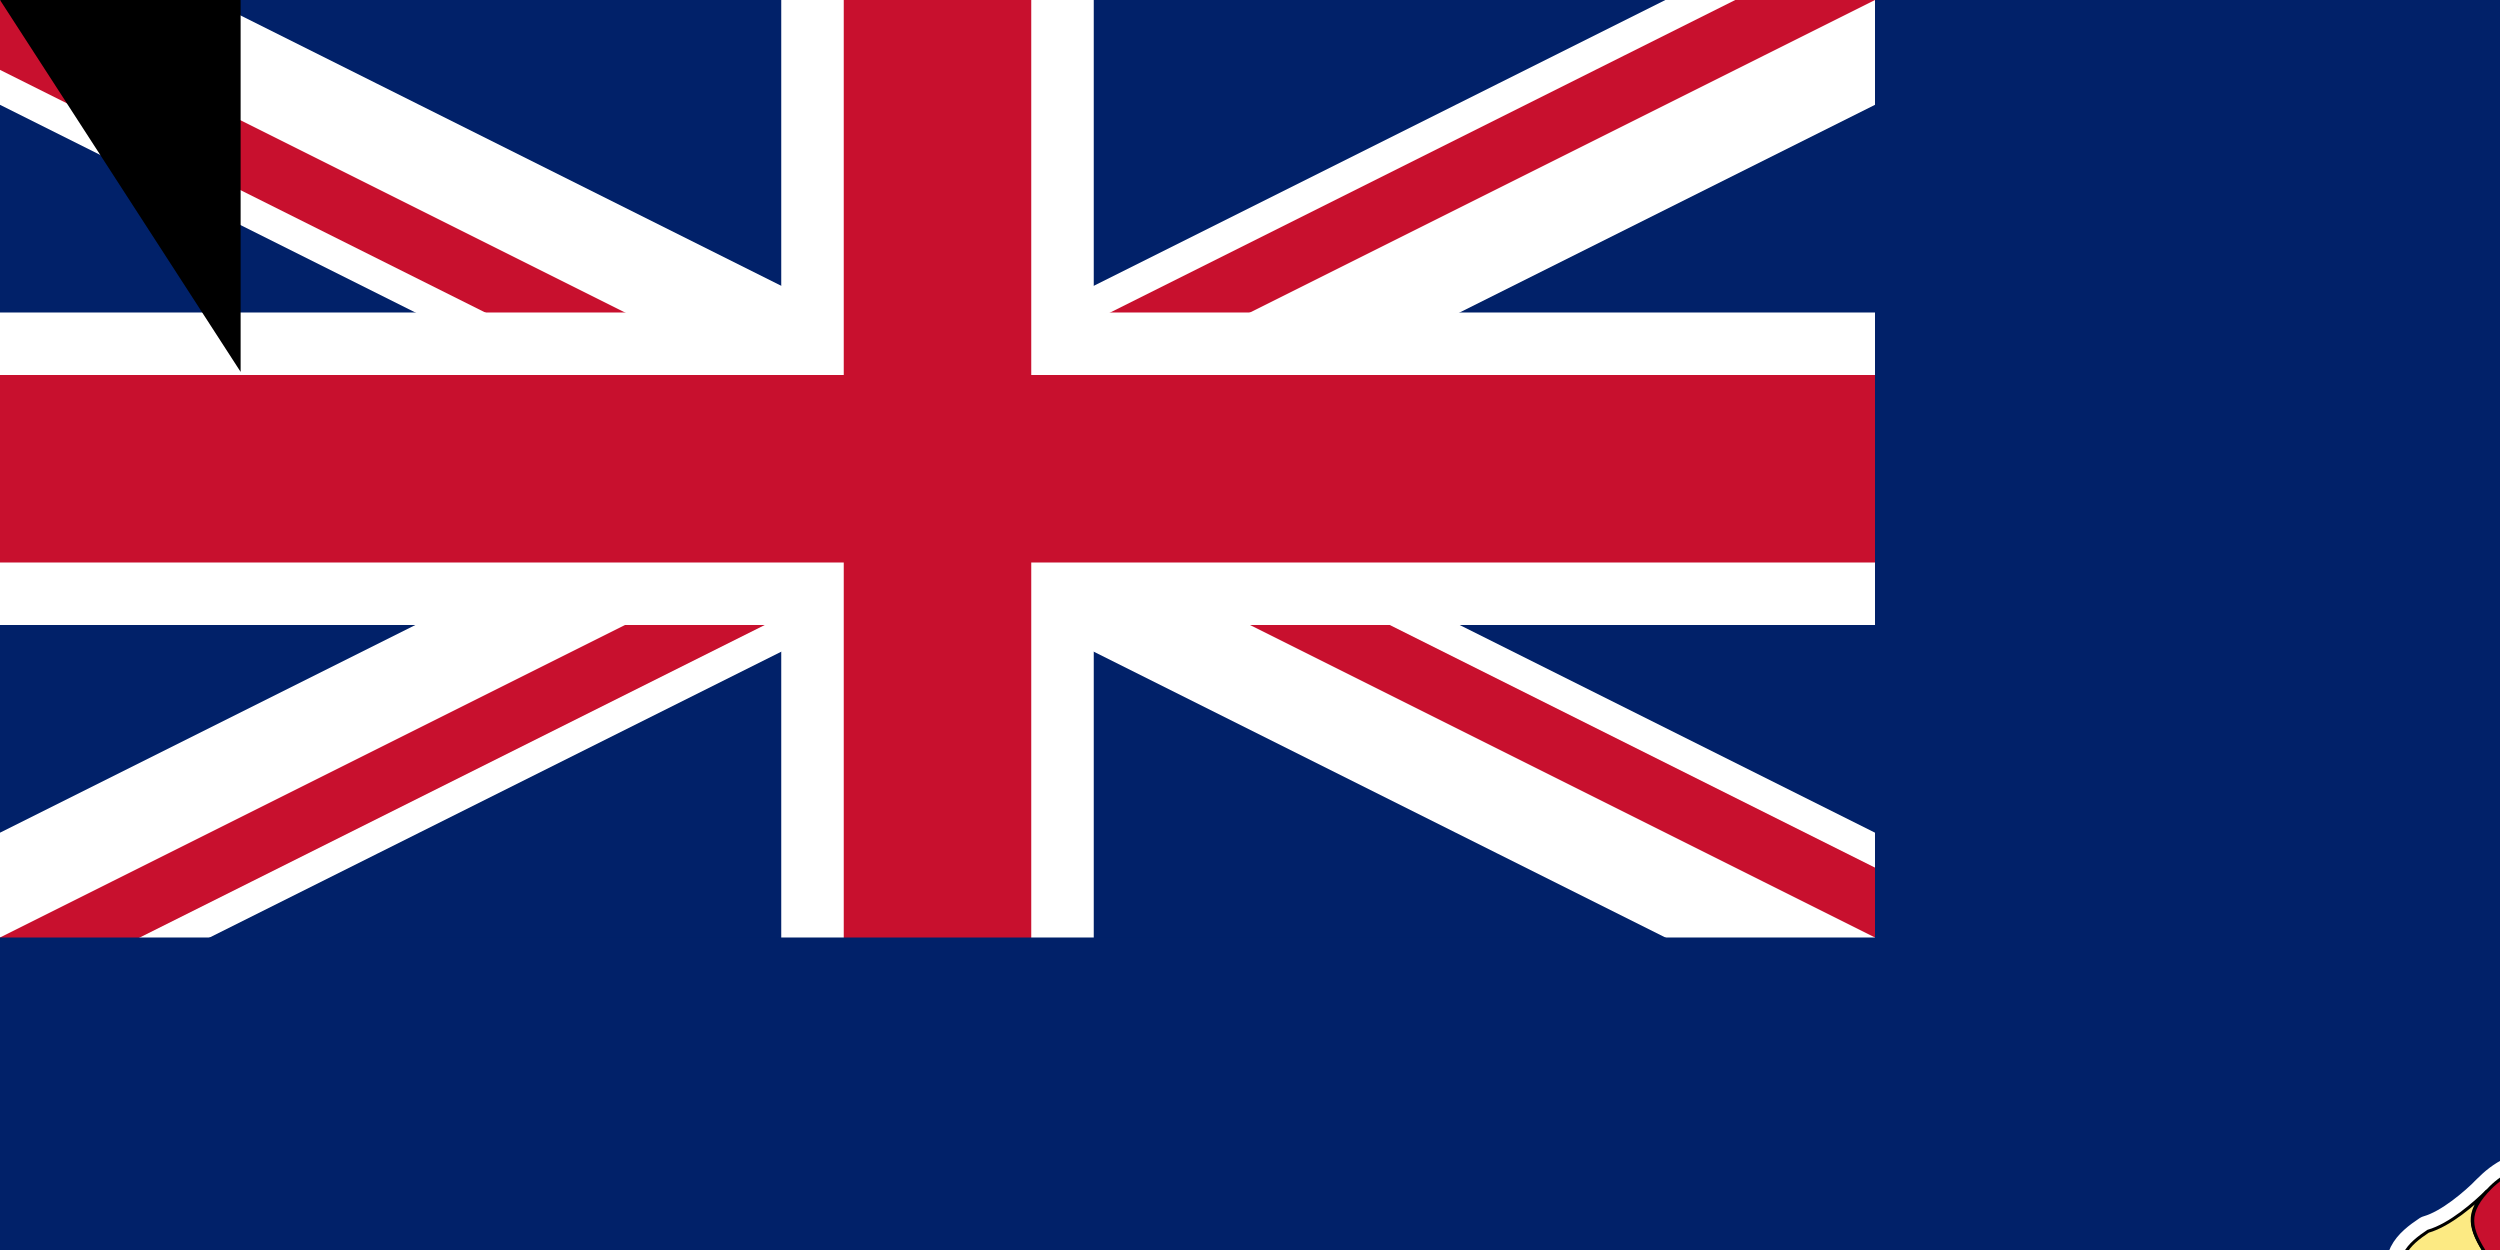 <svg xmlns="http://www.w3.org/2000/svg" xmlns:xlink="http://www.w3.org/1999/xlink" width="800" height="400"><clipPath id="a"><path d="M0 0v150h700v150H600zm600 0H300v350H0v-50z"/></clipPath><path fill="#012169" d="M0 0h1200v600H0z"/><path stroke="#fff" stroke-width="60" d="m0 0 600 300m0-300L0 300"/><path stroke="#c8102e" stroke-width="40" d="m0 0 600 300m0-300L0 300" clip-path="url(#a)"/><path stroke="#fff" stroke-width="100" d="M300 0v350M0 150h700"/><path stroke="#c8102e" stroke-width="60" d="M300 0v350M0 150h700"/><path fill="#012169" d="M0 300h600V0h600v600H0z"/><g stroke="#000"><g stroke="#fff" stroke-linejoin="round" stroke-width="10"><use xlink:href="#b"/><use xlink:href="#c"/><use xlink:href="#d"/><use xlink:href="#e"/><use xlink:href="#f"/><use xlink:href="#g"/><use xlink:href="#h"/></g><g id="c" fill="#fcea83"><path d="M754 450c3 7 24 17 48 4 16-9 27-22 37-45 3-5 4-13-3-17-5-4-14-8-17-12l-6-5 3 4c10 11 0 28-11 38-7 7-21 25-41 8-5-4-15 12-10 25zm292 0c-4 7-24 17-48 4-16-9-26-22-37-45-2-5-4-13 3-17 5-4 14-8 18-12l5-5-3 4c-10 11 0 28 11 38 7 7 22 25 42 8 4-4 14 12 9 25z"/><path d="M900 491c38 0 97-17 129-78 5-10 0-15-6-19-7-2-15-9-19-13 7 7 6 12 1 21-25 41-58 61-105 61-46 0-80-20-104-61-6-9-7-14 0-21-4 4-12 11-19 13-6 4-12 9-6 19 31 61 91 78 129 78z"/></g><path id="d" fill="#c8102e" d="M811 410c-1-5-7-3-9 3l-6-11c-6-9-7-14 1-22 4-4 12-9 17-4 11 9 5 24-3 34zm177 0c1-5 8-3 10 3l7-11c5-9 6-14-2-22-4-4-11-9-17-4-11 9-5 24 2 34zm-234 40c-4-8-8-26-9-31-2-4-2-8 3-10s10 5 13 10l10 25c-10-6-19-2-17 6zm292 0c4-8 8-26 9-31 1-4 2-8-3-10s-10 5-12 10l-11 25c11-6 19-2 17 6z"/><g fill="#00493d" stroke="none"><path d="m782 406-4 2-1 2-2-4h2l8-4 1-1v-1l2 5h-2l-3 1 1 3 4-1v-2h1l2 4h-2l-8 4-1 2-3-4 1-1 2 1 4-2-2-4zm8 7 1-2 5 7-3 2c2-2 2-4 1-4l-1-1h-1l-4 2c1 1 1 2 4 1l-5 4v-1c2-2 1-3 1-4l-3 3-1 1 1 1c0 1 2 2 4 1v1l-3 1-5-8 2 1 7-5zm8 18-3 3v2h-1l-3-4h2l6-6 1-2 3 4h-2l-2 2 2 3 3-3v-2l4 4h-3l-6 6v2l-4-3h2l3-4-2-2zm7 10 2 1 2-4-4 2v1l-1-1-2 1v3l-3-3h3l9-5h1l-5 10v3l-4-4h3v-2l-1-2zm4 10 1-1h1l7-8-1-1-4 1 2-3 7 6-2 3v-5l-7 8v2l-4-2z"/><path d="m822 452-3 4 1 2h-1l-4-3 2-1 5-7v-2l4 3-2 1-2 3 3 2 2-3v-3l4 3-2 1-5 8v2l-4-3h1l1-1 2-4-2-2zm9 14 1-1h1l4-8v-2l8 4-2 4v-1c1-2 0-4-1-4l-1-1-1 1-2 4s1 1 3-1h1l-3 5h-1c2-3 0-3-1-3l-2 3 1 2-5-2zm14 7v-7c1-3 3-5 5-4v6l-5 5c3 1 5-1 7-4 1-3 1-6-2-8-3-1-6 1-7 4-2 3-1 7 2 8zm15 1 2-6-1-2h3v1l-2 1-2 6c-1 2-2 4-5 3-2-1-3-3-2-5l2-7v-2l4 2-2 1-2 6 1 4c1 1 3 0 4-2zm4-7h3l3 9 1-5v-2h3l-1 1-1 1-3 10-4-11-2 7 1 2v1l-3-1v-1l1-1 3-8-1-2zm16 10c-1 4-2 5-3 5h-1v-1l1-9 1-1h1c1 0 2 2 1 6h2c1-4-1-6-3-7l-5-1v1l1 2-2 8-1 2h-1l5 1c3 0 5 0 6-6h-2zm5-4-2-1v-1l9 1-1 4c0-2-1-3-2-3l-1-1-1 2v3s2 1 3-2l-1 6c0-3-2-3-2-3l-1 5 1 1h1c1 0 3 0 3-3h1l-1 4-9-1 2-2 1-9zm16 6c0 4-2 6-3 6l-1-1h-1l1-10v-1h1c1 0 3 1 3 6h2c0-5-3-6-5-6l-5-1v1l1 1v9l-1 2h4c3 0 5-1 6-6h-2zm13 4 2 1-5 1 1-2-1-9-2-1v-1h5v11zm5 1v-1l1-1-2-10c-1 0-2 1-2 3l-1-3 9-2 1 4h-1c0-2-1-3-3-3l2 10 1 2-5 1zm21-10-2-6-1-1 2-1-1 2 2 6c1 2 1 5-2 6-2 0-4-1-5-4l-2-6-1-1h-1l5-2v3l1 6 3 3c2-1 2-3 2-5zm5-3c3-1 2-3 2-4-1-2-2-3-3-2v1l1 5h1l1 4h2v1l-5 2v-1l1-2-4-8-2-1 5-2c2-1 4 0 5 2 0 2 0 4-2 5h-2zm12 1c-1 1-3-1-5-5v-6c2 0 4 2 5 4s2 6 0 7c3-1 4-4 3-8-2-2-5-4-8-3s-3 4-2 7c1 4 4 6 7 4z"/><path d="M958 459h-1l3-2 8 5-3-6-2-1 3-1v2l5 9-1 1-10-6 3 7 2 1-2 2v-3l-4-7-1-1zm21 1v-2l-6-8v3l-1 1-1-3 7-5 2 3c-2-2-3-2-4-1h-1l6 8 2 1-4 3zm5-11 3 3h2l-4 4v-3l-5-7h-2l4-4v3l2 3 3-2-3-4h-1l3-3v2l6 7h2v1l-4 3v-2l-3-4-3 3zm5-10h-2v-1l6-6 3 3h-1c-1-2-3-1-4 0l-1 1 1 1 3 3v-4l4 4v1c-3-2-3-1-4-1l3 3 1 1 1-1v-5h1l2 3-7 7v-3l-6-6zm11-14 1 2h4c1 0 2-1 4 1s1 4 1 5l-2 1-1 1-3-3h1c1 1 3 2 4 0v-2h-3l-5-1c-2-1-2-3-1-4l2-2v-1l3 3h-5zm5-4-2 1h-1l5-8 4 2-1 1h-4v2l3 3c1-1 2-2 0-4l5 4c-3-2-4 0-4 0l3 3h2l1-1c0-1 1-3-1-5l3 3-5 7h-1v-2l-7-6zm13-8-2 2-3-3 5 1h2c2 1 1 1 1 2l3-4h-3l-11-2 8 9v2h1l1-3h-2l-1-1 1-3zm-3-11c-1 1-1 2 1 2 1 1 2 0 3-1s3-2 5-1c3 2 2 4 2 5l-2 2v1l-4-2c3 0 5 0 5-2 1-1 0-1-1-2l-3 1c-2 1-3 2-5 1s-3-2-2-4l2-2-1-1 4 2h-1c-2-1-3 0-3 1z"/></g><g id="e" fill="#073163"><path fill="#fff" d="M863 232c-6 2-10 2-16-3-4-4-3-10 1-13s8-5 13-3c6 1 19 14 16 15l-14 4zm15-23c2-1 4-2 11-2 5-1 10-1 11 3 2 6 3 12 7 15-2 1-14 3-18 0-6-3-8-14-11-16zm41 1 11-1c6 0 8 1 10 5 1 5 0 11 3 16-3 1-13 1-16-3-5-4-5-15-8-17z"/><path d="M948 213c-4-1-7-2-9 0 2 3 0 14 5 18 4 2 12 3 14-2s2-12-10-16zm-49-5c1-1 4-2 10-2s10 1 12 5c2 5 1 11 5 15-2 2-15 2-19-1-5-4-5-15-8-17zm-41 4c0-2 3-3 12-3 9-1 9 0 12 6 1 3 3 9 7 11-10 2-14 4-20 0-4-2-9-8-10-10l-1-4z"/></g><g fill="#f9d050"><g id="g"><path d="M881 163c-10-7-22-14-33-16 7 4 27 20 32 26"/><path d="M887 156c-12-8-26-17-40-18 10 5 25 18 33 28m22-23c7-15 14-23 24-32-5 10-11 30-13 39"/><path d="M913 140c4-10 12-19 24-25-6 6-16 25-18 35"/><path d="M917 150c6-8 17-23 38-32-12 12-30 34-34 43m3 0c8-5 25-13 38-10-8 2-31 13-41 23"/><path d="M922 157c8-8 23-21 38-27l-39 40m-22-18c-6-18-15-35-28-40 8 11 17 26 21 49"/><path d="M888 151c-10-11-23-23-38-25 10 6 27 23 33 39"/><path d="M893 151c-12-22-21-25-26-30 4 8 14 30 21 39"/><path fill="none" d="M869 150c6 3 14 11 17 16"/><path d="m869 160 13 9m44-2c5-4 15-10 21-12m-24 8c4-6 14-14 17-17m-4-12-18 22m6-27c-4 5-10 17-12 22m-26-21 10 26m-15-17 8 14"/></g><g id="h"><path d="M898 136c0-4 3-9 5-9 4 0 6 6 6 9 0 4-3 7-6 7s-5-3-5-7z"/><path d="M891 140c1-5 4-9 7-8 3 0 5 6 4 9 0 4-4 7-6 7-3 0-5-4-5-8zm13 1c-1-4 1-9 4-9 3-1 6 4 6 8 1 4-1 8-3 8-3 0-6-2-7-7z"/><path d="M897 145c0-5 3-9 6-9s6 5 6 9-3 7-6 7-6-2-6-7z"/><path d="M889 148c0-5 3-9 6-9s6 5 6 9c0 3-4 7-6 7-3 0-6-3-6-7zm17-2c0-5 3-9 6-9s6 5 6 9-3 7-6 7-6-3-6-7z"/><path d="M904 150c0-5 4-10 7-10s5 6 5 10c0 3-2 7-5 7s-7-3-7-7z"/><path d="M897 154c0-5 3-9 6-9s5 6 5 9c0 4-3 7-5 7s-6-3-6-7zm-12 0c0-5 2-9 5-9 2 0 4 6 4 9 0 4-3 7-4 7-3 0-5-3-5-7zm27-1c0-4 2-9 4-9 3 0 5 6 5 9 0 4-3 7-5 7s-4-3-4-7z"/><path d="M914 161c1-5 4-9 6-8 2 0 3 6 2 10s-4 6-6 6c-2-1-2-4-2-8z"/><path d="M905 160c1-5 4-9 6-9 3 0 4 6 4 10-1 4-3 7-5 6-3 0-5-3-5-7zm-13 1c-1-5-4-8-6-8-2 1-3 7-2 10 1 4 4 6 6 6 1-1 3-4 2-8z"/><path d="M889 160c0-4 2-9 4-9 3 0 5 6 5 9 0 4-2 7-5 7-2 0-4-3-4-7z"/><path d="M896 162c0-5 3-9 6-9s5 5 5 9-3 7-5 7-6-3-6-7zm2-53c-1 4-4 7-2 13-4-2-8-2-11 2 4-1 8 1 10 4-4-1-6 1-7 3 3-1 7-2 8-1-1 1-4 4-4 6 3-3 6-2 8-4-1 4 2 7 4 10-1-4 2-8 1-10 4 1 5 5 11 5-2-2-4-7-7-7h8c-1-2-4-3-6-3 2-2 5-6 8-7-4 0-9 1-11 4 5-4 4-11 9-12-3-1-7 1-10 4 1-2 1-6 3-7-4 1-8 6-9 8l-3-8zm3 8-1 5"/><path d="M907 116c-1 1-3 5-3 8"/><path fill="none" d="m910 122-4 5"/></g></g><g id="f" fill="#059334"><path d="M859 170c-3 0-6-2-8-4-4-4-13-6-17-3l-4 2c-3 0-6 2-5 7h4l1 2c0 2 5 7 10 6 5 0 7 2 8 3l2 3c1 2 2 2-1 4-3 3-5 10 0 15 7 5 22 12 40-2 17-13 44-6 46-1l4 10c0 2 3 4 6 4 4 0 7 1 9 3 3 1 6 1 5-4-2-13-10-15-11-21 5 0 8 0 10-2l5-6c2-1 2-2 0-1l-8 1c-22-3-84-20-96-16z"/><path fill="#000" d="M957 186c-3 1-5 4-9 10-5 6-20 12-37 12-18 0-28-3-36-9l-10-7c-6-2-7-7-5-12-2 3-3 5-5 5s-6 0-5 1l-1-2-1-1c1 1 5-2 7-2s4-2 4-5l-2-6c4-2 55 7 65 8 10 0 38 5 35 8z"/><path d="M866 168c4-5 10-7 16-6h1c3-2 10-3 14-1h2c5-2 16 0 20 4l2 1c13-1 20 5 29 14 1 1 3 3 5 3 3 1 4 2 1 3l-10 10c-4 5-18 11-35 11s-27-3-35-9l-10-6c-3-1-7-5-5-9 1-4-2-9-4-13 2-1 6-3 8-2h1z"/><g fill="#00493d"><path d="M950 180c-9-9-16-15-29-14l-1 3c8 3 19 11 24 17l6-6zm-31-15c-4-4-15-6-20-4l-1 7c3 1 6 5 9 8l9-2 3-9zm-22-4c-4-2-11-1-14 1l-1 8 6 2 8-4 1-7zm-31 7c4-5 10-7 16-6l-2 7c-5 0-12 1-14 3v-4z"/><path d="M942 187c-5-6-15-13-22-16l-2 3c3 5 9 14 11 20l13-7zm-37 11 2-20 9-2 10 19-21 3zm-16-23 8-5 7 7-2 21c-4 0-10-1-13-3v-20zm-24 6 1-6c3-2 13-5 20-1v20c-7-5-17-12-21-13z"/></g><g fill="none"><path fill="#000" stroke="none" d="M841 172c-1 0-2-3-4-3h-2l1 3h5z"/><path d="M841 180c5 0 6-7 9-7m-6 8c4 2 8-8 11-8m-20-5c2 0 3-2 5 1l4 1m-1 5c-2 3-6 5-8 4m-1-16-3 5m-1 3v2"/></g></g><g stroke="none"><path id="b" fill="#fff" d="M990 233v93c0 81-39 109-90 131-51-22-90-50-90-131v-93h180z"/><path fill="#c8102e" d="M900 312c4 0 11-4 17-10s17-9 28 0c11 10 17 6 23 0 6-5 11-7 22-7v-62H810v62c11 0 16 2 22 7 5 6 12 10 23 0 12-9 22-6 28 0s12 10 17 10z"/><path fill="#0b50a0" d="M900 360c6 0 17-6 20-8 11-6 18 0 25 3 6 3 19 6 27 0 7-7 11-6 17-6l1-23v-5c-7-2-10 0-18 6-7 7-15 5-25 1s-21-12-31 0c-2 4-9 8-16 8s-13-4-16-8c-11-12-20-4-30 0-11 4-20 6-27-1-6-6-10-8-17-6v5l1 23c6 0 10-1 17 6 8 6 21 3 27 0 7-3 14-9 25-3 3 2 14 8 20 8zm0 21c7 0 16-3 24-8 9-5 16-3 25 2 11 5 19 4 24 0 3-2 6-5 12-4-3 12-7 22-13 31-9 3-14 3-24-2-11-5-23-7-30-3-6 4-13 6-18 6s-12-2-18-6c-7-4-19-2-29 3s-16 5-25 2c-6-9-10-19-13-31 7-1 9 2 12 4 5 4 14 5 23 0 10-5 17-7 27-2 7 5 16 8 23 8zm0 76c19-8 37-17 51-29l-9-3c-4-3-14-4-22 1a39 39 0 0 1-40 0c-8-5-18-4-22-1l-9 3c14 12 31 21 51 29z"/><g stroke="#000"><path fill="#f9d050" d="M888 256v5l2 4h3c11 0 23-5 34-5 10 0 16 4 22 4 3 0 6-3 6-5 0-3-4-4-12-4-11 0-17 3-27 3-14 0-17-5-17-8s3-6 10-6l5-1c1-1 2-3 5-4 4-2 10 0 14-3 0 2-3 5-6 6 5-1 10-1 11 2h-7l-5 2c2-1 3 3 6 3-3 3-8 3-13 1l-7-2c-5 0-8 1-8 3s3 4 11 4c9 0 14-3 27-3-1-1 0-3-2-4 5 0 10 1 12 5 0-4 3-7 2-10 3 1 5 4 6 6l1-3c3 2 5 5 4 8 2-2 3-1 4-4 1 2 1 7-3 9 3-2 7-2 10 2-3-1-4 1-5 1-6 4-16 5-23 5l-13-2c2 1 8 6 14 6h7c1-1 4 0 5 1 2 1 5 3 7 2l-3 4 3 4h-3c1 2 1 4 3 5h-3l1 5c2 2-1 4-4 2 1 2-1 3-2 3l-2-3 1-1c-1 2-3 2-4 1l-1-1c-4 1-5-2-5-4l5-1h3l1-2c0-2-1-6-8-6-7 1-18-1-24-3l-1-1-2 5c0 2 1 4 3 5-1 3-3 2-4 1l-2 4-2-2c-1 3-5 5-7 4-2 2-5 1-6-1h-4c0 2-1 1-2 3 0 1-2 2-3 1v-3h-4l1-3h1l-3-1-1-2c1-1 2-2 3-1v1l1-2c1-1 3-1 4 1l5 1 9-5c-8-2-3-7-1-9l-7 1c-10 5-20 11-27 9l1 3-5-1c-1 1-2 3-1 5l-5-2 1 4c-2-2-4-3-5-2l-5 1-3 3-1-3c0 2-2 4-4 5v-4c0 2-4 3-5 5l1-4c-1 1-2 3-5 3l1-3c-1 2-4 3-6 3 0 1-2 2-4 1s-3-2-2-3c-2 0-4-2-3-4l1-1c-2-1-2-3-1-4l3-1c0-4 3-4 5-1 1 2 4 4 6 4l3-1 12-6v-3c-2 1-4 1-5 3v-2h-5l2-3-6-1 1-4h-5l2-4h-7c2 0 3-3 5-3-4 0-5-2-7-3 2 1 2-1 4-1-2 0-4-3-3-4l-2 2c-1 0-3 0-4-2-1-1-1-4 1-4-2-1-2-3-1-4 0-1 2-3 3-1l2 2-1-5 3-1 2 2 1 5 1-2c0-2 2-2 4-1 1 0 2 3 0 5v3c4 5 9 10 14 10l2-5 1-4c1-2 2-4 4-3l-1-1c-1-2-3-4-2-6s4-2 5-1l3-6 1 5c0-2 4-5 6-6-1 2 2 4 2 6 1-3 4-4 7-4l-1 4 5-2-2 4h4l-2 4c2-1 4-1 4 1 1 1 0 4-1 5l-2 1z"/><g fill="none"><path d="M858 262c-3 2-4 5-5 7"/><path d="M857 266c-4 2-6 5-5 10m8 4c3-1 5-2 7-6m-1 2c-1 2 0 5-2 6 3-1 4-3 5-6m-2 5 6-7-1 5 4-6v2l2-4m0 1v3c2-2 2-4 2-6m0 3c3-2 3-5 3-9m0 4c2-1 3-2 3-6m-7-13-1 2-2 4c0 1-1 2-3 1l-1-2 2-4 2-3c-3 2-6 1-7-2m15 5h-6"/><path d="M877 252h5c-2 1-3-2-1-3m-8-2c-2 0-4 1-3 3h4m-5 21 1-2 3-1c2 0 3-2 4-3l2-3 1-2c1 0 3 0 3-2m-19-3-2 2-1 4-1 3 1 2m5-21c-1 3-1 6 1 6"/><path d="m867 253-1 7c-1 1-2 5 2 6 4 0 7 0 9-7m7 19-1 1m5-2-2 2m5-3-1 2m-28-32 1 2c-1-1-3 1-2 3m-1 3-2 1m1 3-2 1m-21-9v-1m-4-1h-1m1 7h1m-3-3-3-1m29 19-5 8m9-6-4 5m-15 10c-4 1-7 0-9-2l-2-1m26-4-2 5c3-2 7-5 7-9m-33 13h4m79-16 3 2c0-1 2-3 4-3m-41 11c0-2 1-4 3-5m-22 13 1-3m-22 5-1 3m-6-2 1-1 2-2m62-4h-2m2 2-1 1m3 2-1 1m15 0 2-4m-8 3 4-3m9 0 1-3m35 7v-4l3-1"/><path d="M925 276c-8-3-8-8-14-7m48 22v2m4-2-1 3m-36-48h-4m-36 16c0 1 1 3 5 3h-1m-2-9h-1c-1-1 0-2 2-3h-4c-1 3-4 4-6 2 0 2-2 5-4 4s-3-2-2-4c-3 3-5 1-6 0l1-6"/></g><path stroke="none" d="m918 275-4 1c-1 1 0 2 1 2l2 1c-1 2 2 2 2 4l1-5c-1-1-3-2-2-3z"/><path fill="#073163" stroke="none" d="M875 259c-2-1-3-2-2-4l-3 2c-2 4-4 8-7 8-3 1-3 4 0 4 5 1 7-1 12-10zm-48-11c2-2 1-3 0-4-2 0-5 0-6 3h3c1 1 2 2 3 1zm3-9c3 0 4 1 4 2 1 1 0 2-1 2s-3 0-2-1l-1-3zm9 8c3 0 4-1 2-3l-4-2c2 1 0 4 2 5zm-17 8c1 2 3 2 4 2 2-1 2-2 2-3-1-1-3-2-3 0-1 2-3 1-3 1zm7 29c-1-2-4-2-7 0l4 1 2 1 1-2zm4-3c0-2-4-3-6-2l3 2 2 2 1-2zm-5 9c-3-1-5 3-5 5l4-2 2-1-1-2zm0 8c1 1 2 0 3-2h2v3c-1 1-4 1-5-1zm67-14c-1-1-4-2-5 0 1-1 2 0 2 1l2 1 1-2zm-4 3c-2-1-5 2-5 3l3-1 2-1v-1zm2 4c-2 0-3 2-3 4 0-1 1-2 2-1l2-2-1-1zm4 4c-1-1-2 0-2 1l-1 4 3-2v-3zm54-5c-1-1-2 0-2 1v5l1-2c2-1 2-3 1-4zm3 2c-2 1-2 5 0 7l1-3c2 0 2-2 2-3l-3-1zm6 2-2 2 2 4 1-2c1-1 1-3-1-4zm4 0c-1 0-2 1-1 3l4 1-1-2c0-1 0-2-2-2z"/></g><g id="i"><path fill="#f9d050" d="m831 383 24-73 24 73-63-45h78z"/><path fill="#024919" d="m836 377 50-37h-62l50 37-19-59z"/></g><use xlink:href="#i" x="90"/><use xlink:href="#i" x="45" y="52"/><path fill="none" stroke="#000" d="M990 233v93c0 81-39 109-90 131-51-22-90-50-90-131v-93h180z"/></g></g><path id="path-b7126" d="m m0 77 m0 119 m0 65 m0 65 m0 65 m0 65 m0 65 m0 65 m0 65 m0 65 m0 65 m0 65 m0 65 m0 65 m0 65 m0 65 m0 65 m0 65 m0 65 m0 65 m0 77 m0 99 m0 108 m0 103 m0 78 m0 87 m0 122 m0 120 m0 105 m0 121 m0 89 m0 52 m0 71 m0 101 m0 116 m0 50 m0 119 m0 66 m0 90 m0 99 m0 67 m0 48 m0 89 m0 117 m0 76 m0 75 m0 68 m0 111 m0 54 m0 56 m0 69 m0 56 m0 66 m0 51 m0 89 m0 119 m0 120 m0 65 m0 71 m0 56 m0 105 m0 72 m0 74 m0 90 m0 110 m0 104 m0 110 m0 66 m0 104 m0 103 m0 43 m0 68 m0 104 m0 82 m0 70 m0 43 m0 75 m0 98 m0 122 m0 80 m0 65 m0 83 m0 101 m0 48 m0 78 m0 103 m0 61 m0 61"/>
</svg>